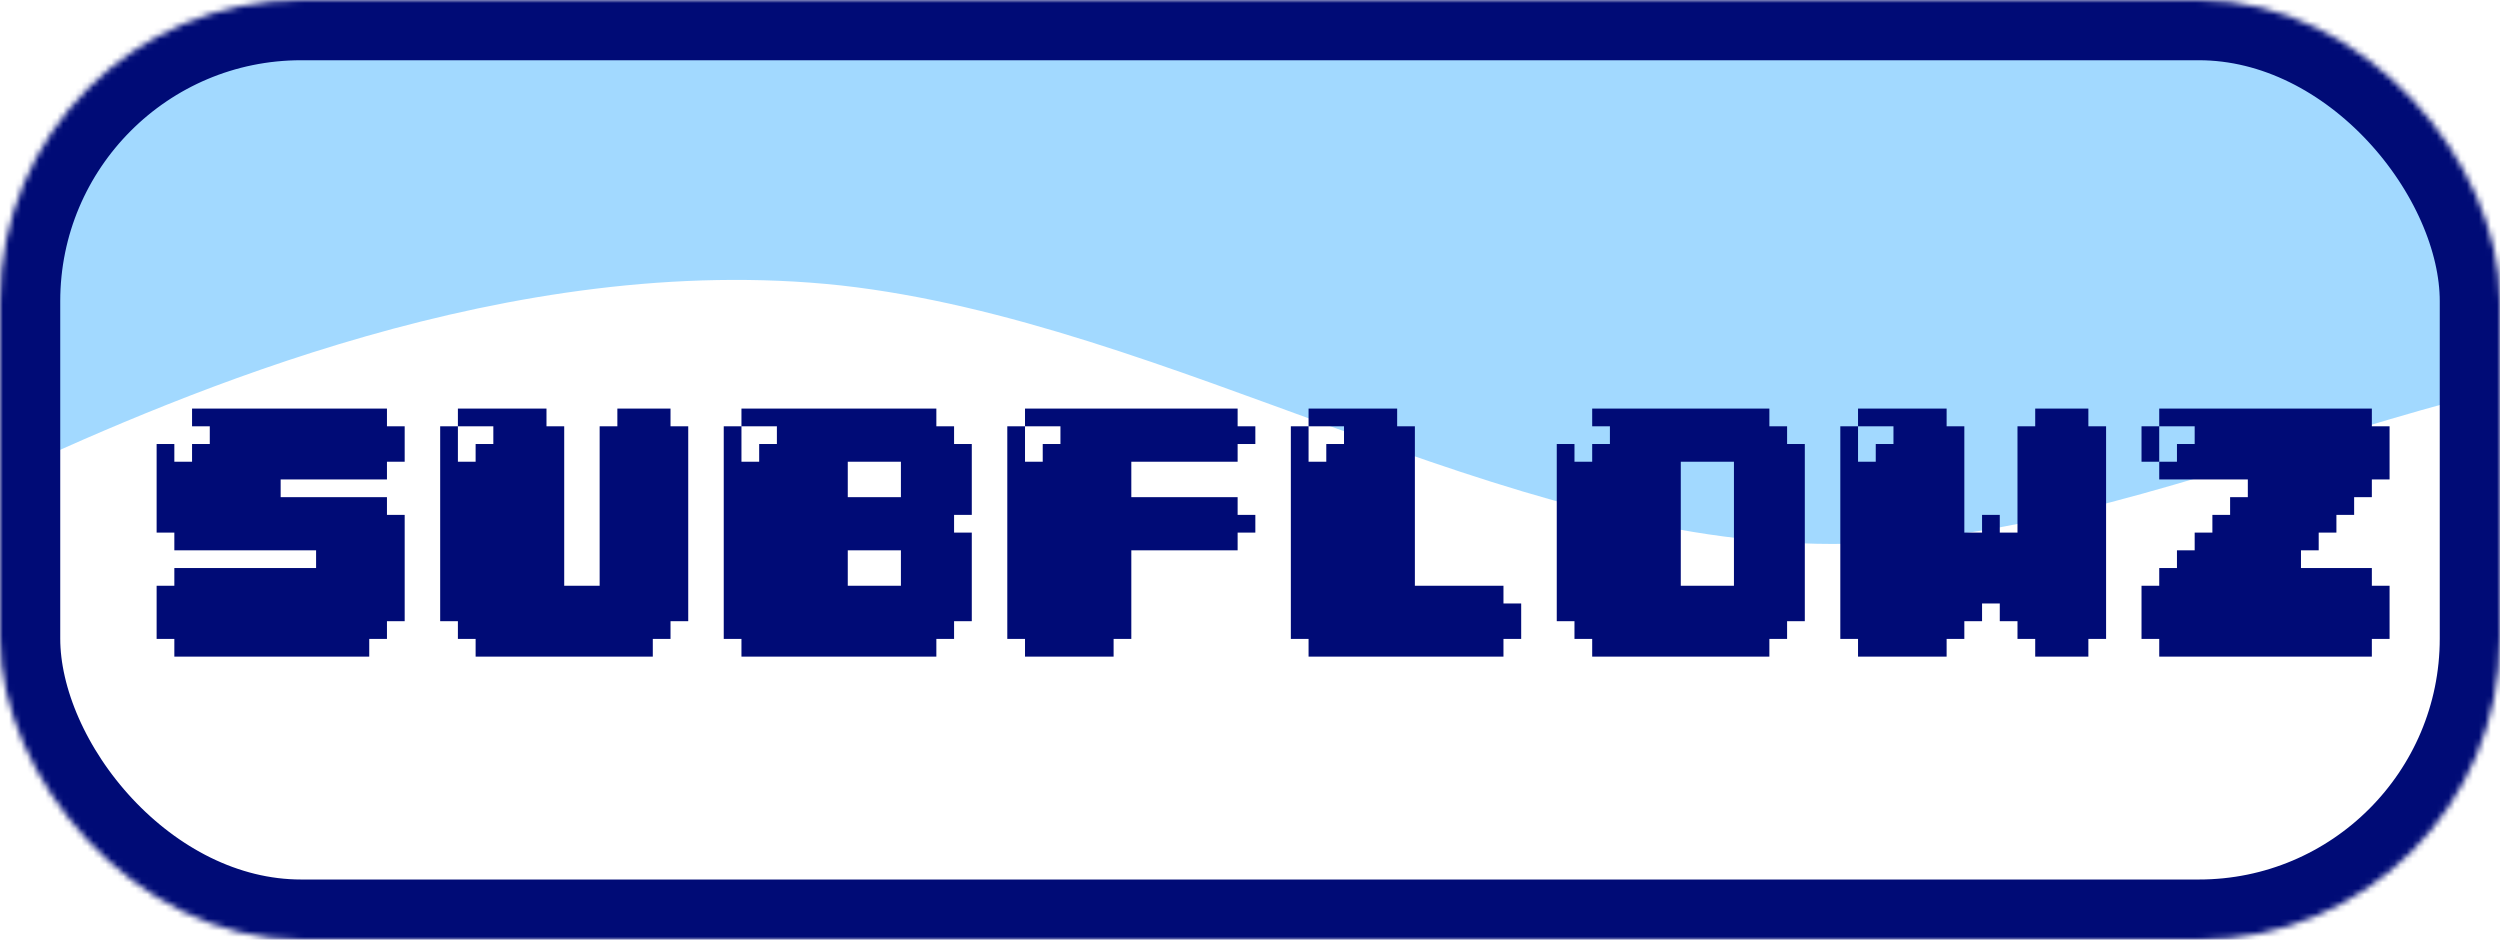 <svg width="415" height="156" viewBox="0 0 415 156" fill="none" xmlns="http://www.w3.org/2000/svg">
<mask id="mask0_0_1" style="mask-type:alpha" maskUnits="userSpaceOnUse" x="0" y="0" width="415" height="156">
<rect x="5" y="5" width="405" height="146" rx="45" fill="#D9D9D9" stroke="#000B76" stroke-width="10"/>
</mask>
<g mask="url(#mask0_0_1)">
<path d="M-25 90.295L2.433 78.059C29.867 65.593 84.733 41.466 139.6 47.383C194.467 53.53 249.333 90.295 304.2 90.295C359.067 90.295 413.933 53.53 468.8 59.676C523.667 65.593 578.533 114.996 633.4 130.104C688.267 145.442 743.133 127.06 770.567 117.868L798 108.677V-20H770.567C743.133 -20 688.267 -20 633.4 -20C578.533 -20 523.667 -20 468.8 -20C413.933 -20 359.067 -20 304.2 -20C249.333 -20 194.467 -20 139.6 -20C84.733 -20 29.867 -20 2.433 -20H-25V90.295Z" fill="#A2D9FF"/>
<g filter="url(#filter0_d_0_1)">
<path d="M64.235 62.824V65.765H67.177V71.647H64.235V74.588H46.588V77.529H64.235V80.471H67.177V98.118H64.235V101.059H61.294V104H28.941V101.059H26V92.235H28.941V89.294H52.471V86.353H28.941V83.412H26V68.706H28.941V71.647H31.882V68.706H34.824V65.765H31.882V62.824H64.235ZM111.306 62.824V65.765H114.247V98.118H111.306V101.059H108.364V104H78.953V101.059H76.011V98.118H73.07V65.765H76.011V71.647H78.953V68.706H81.894V65.765H76.011V62.824H90.717V65.765H93.659V92.235H99.541V65.765H102.482V62.824H111.306ZM158.376 65.765V68.706H161.317V80.471H158.376V83.412H161.317V98.118H158.376V101.059H155.435V104H123.082V101.059H120.141V65.765H123.082V71.647H126.023V68.706H128.964V65.765H123.082V62.824H155.435V65.765H158.376ZM149.552 77.529V71.647H140.729V77.529H149.552ZM140.729 92.235H149.552V86.353H140.729V92.235ZM205.446 62.824V65.765H208.387V68.706H205.446V71.647H187.799V77.529H205.446V80.471H208.387V83.412H205.446V86.353H187.799V101.059H184.858V104H170.152V101.059H167.211V65.765H170.152V71.647H173.093V68.706H176.034V65.765H170.152V62.824H205.446ZM249.575 92.235V95.177H252.517V101.059H249.575V104H217.222V101.059H214.281V65.765H217.222V71.647H220.164V68.706H223.105V65.765H217.222V62.824H231.928V65.765H234.869V92.235H249.575ZM296.657 65.765V68.706H299.598V98.118H296.657V101.059H293.716V104H264.304V101.059H261.363V98.118H258.422V68.706H261.363V71.647H264.304V68.706H267.245V65.765H264.304V62.824H293.716V65.765H296.657ZM279.01 92.235H287.834V71.647H279.01V92.235ZM346.669 62.824V65.765H349.61V101.059H346.669V104H337.845V101.059H334.904V98.118H331.963V95.177H329.022V98.118H326.08V101.059H323.139V104H308.433V101.059H305.492V65.765H308.433V71.647H311.375V68.706H314.316V65.765H308.433V62.824H323.139V65.765H326.08V83.412H329.022V80.471H331.963V83.412H334.904V65.765H337.845V62.824H346.669ZM393.727 62.824V65.765H396.669V74.588H393.727V77.529H390.786V80.471H387.845V83.412H384.904V86.353H381.963V89.294H393.727V92.235H396.669V101.059H393.727V104H358.433V101.059H355.492V92.235H358.433V89.294H361.375V86.353H364.316V83.412H367.257V80.471H370.198V77.529H373.139V74.588H358.433V71.647H361.375V68.706H364.316V65.765H358.433V62.824H393.727ZM358.433 65.765V71.647H355.492V65.765H358.433Z" fill="#000B76"/>
</g>
<rect width="415" height="156" rx="50" stroke="#000B76" stroke-width="20"/>
</g>
<defs>
<filter id="filter0_d_0_1" x="21" y="62.824" width="380.669" height="51.176" filterUnits="userSpaceOnUse" color-interpolation-filters="sRGB">
<feFlood flood-opacity="0" result="BackgroundImageFix"/>
<feColorMatrix in="SourceAlpha" type="matrix" values="0 0 0 0 0 0 0 0 0 0 0 0 0 0 0 0 0 0 127 0" result="hardAlpha"/>
<feOffset dy="5"/>
<feGaussianBlur stdDeviation="2.5"/>
<feComposite in2="hardAlpha" operator="out"/>
<feColorMatrix type="matrix" values="0 0 0 0 0 0 0 0 0 0 0 0 0 0 0 0 0 0 0.25 0"/>
<feBlend mode="normal" in2="BackgroundImageFix" result="effect1_dropShadow_0_1"/>
<feBlend mode="normal" in="SourceGraphic" in2="effect1_dropShadow_0_1" result="shape"/>
</filter>
</defs>
</svg>
